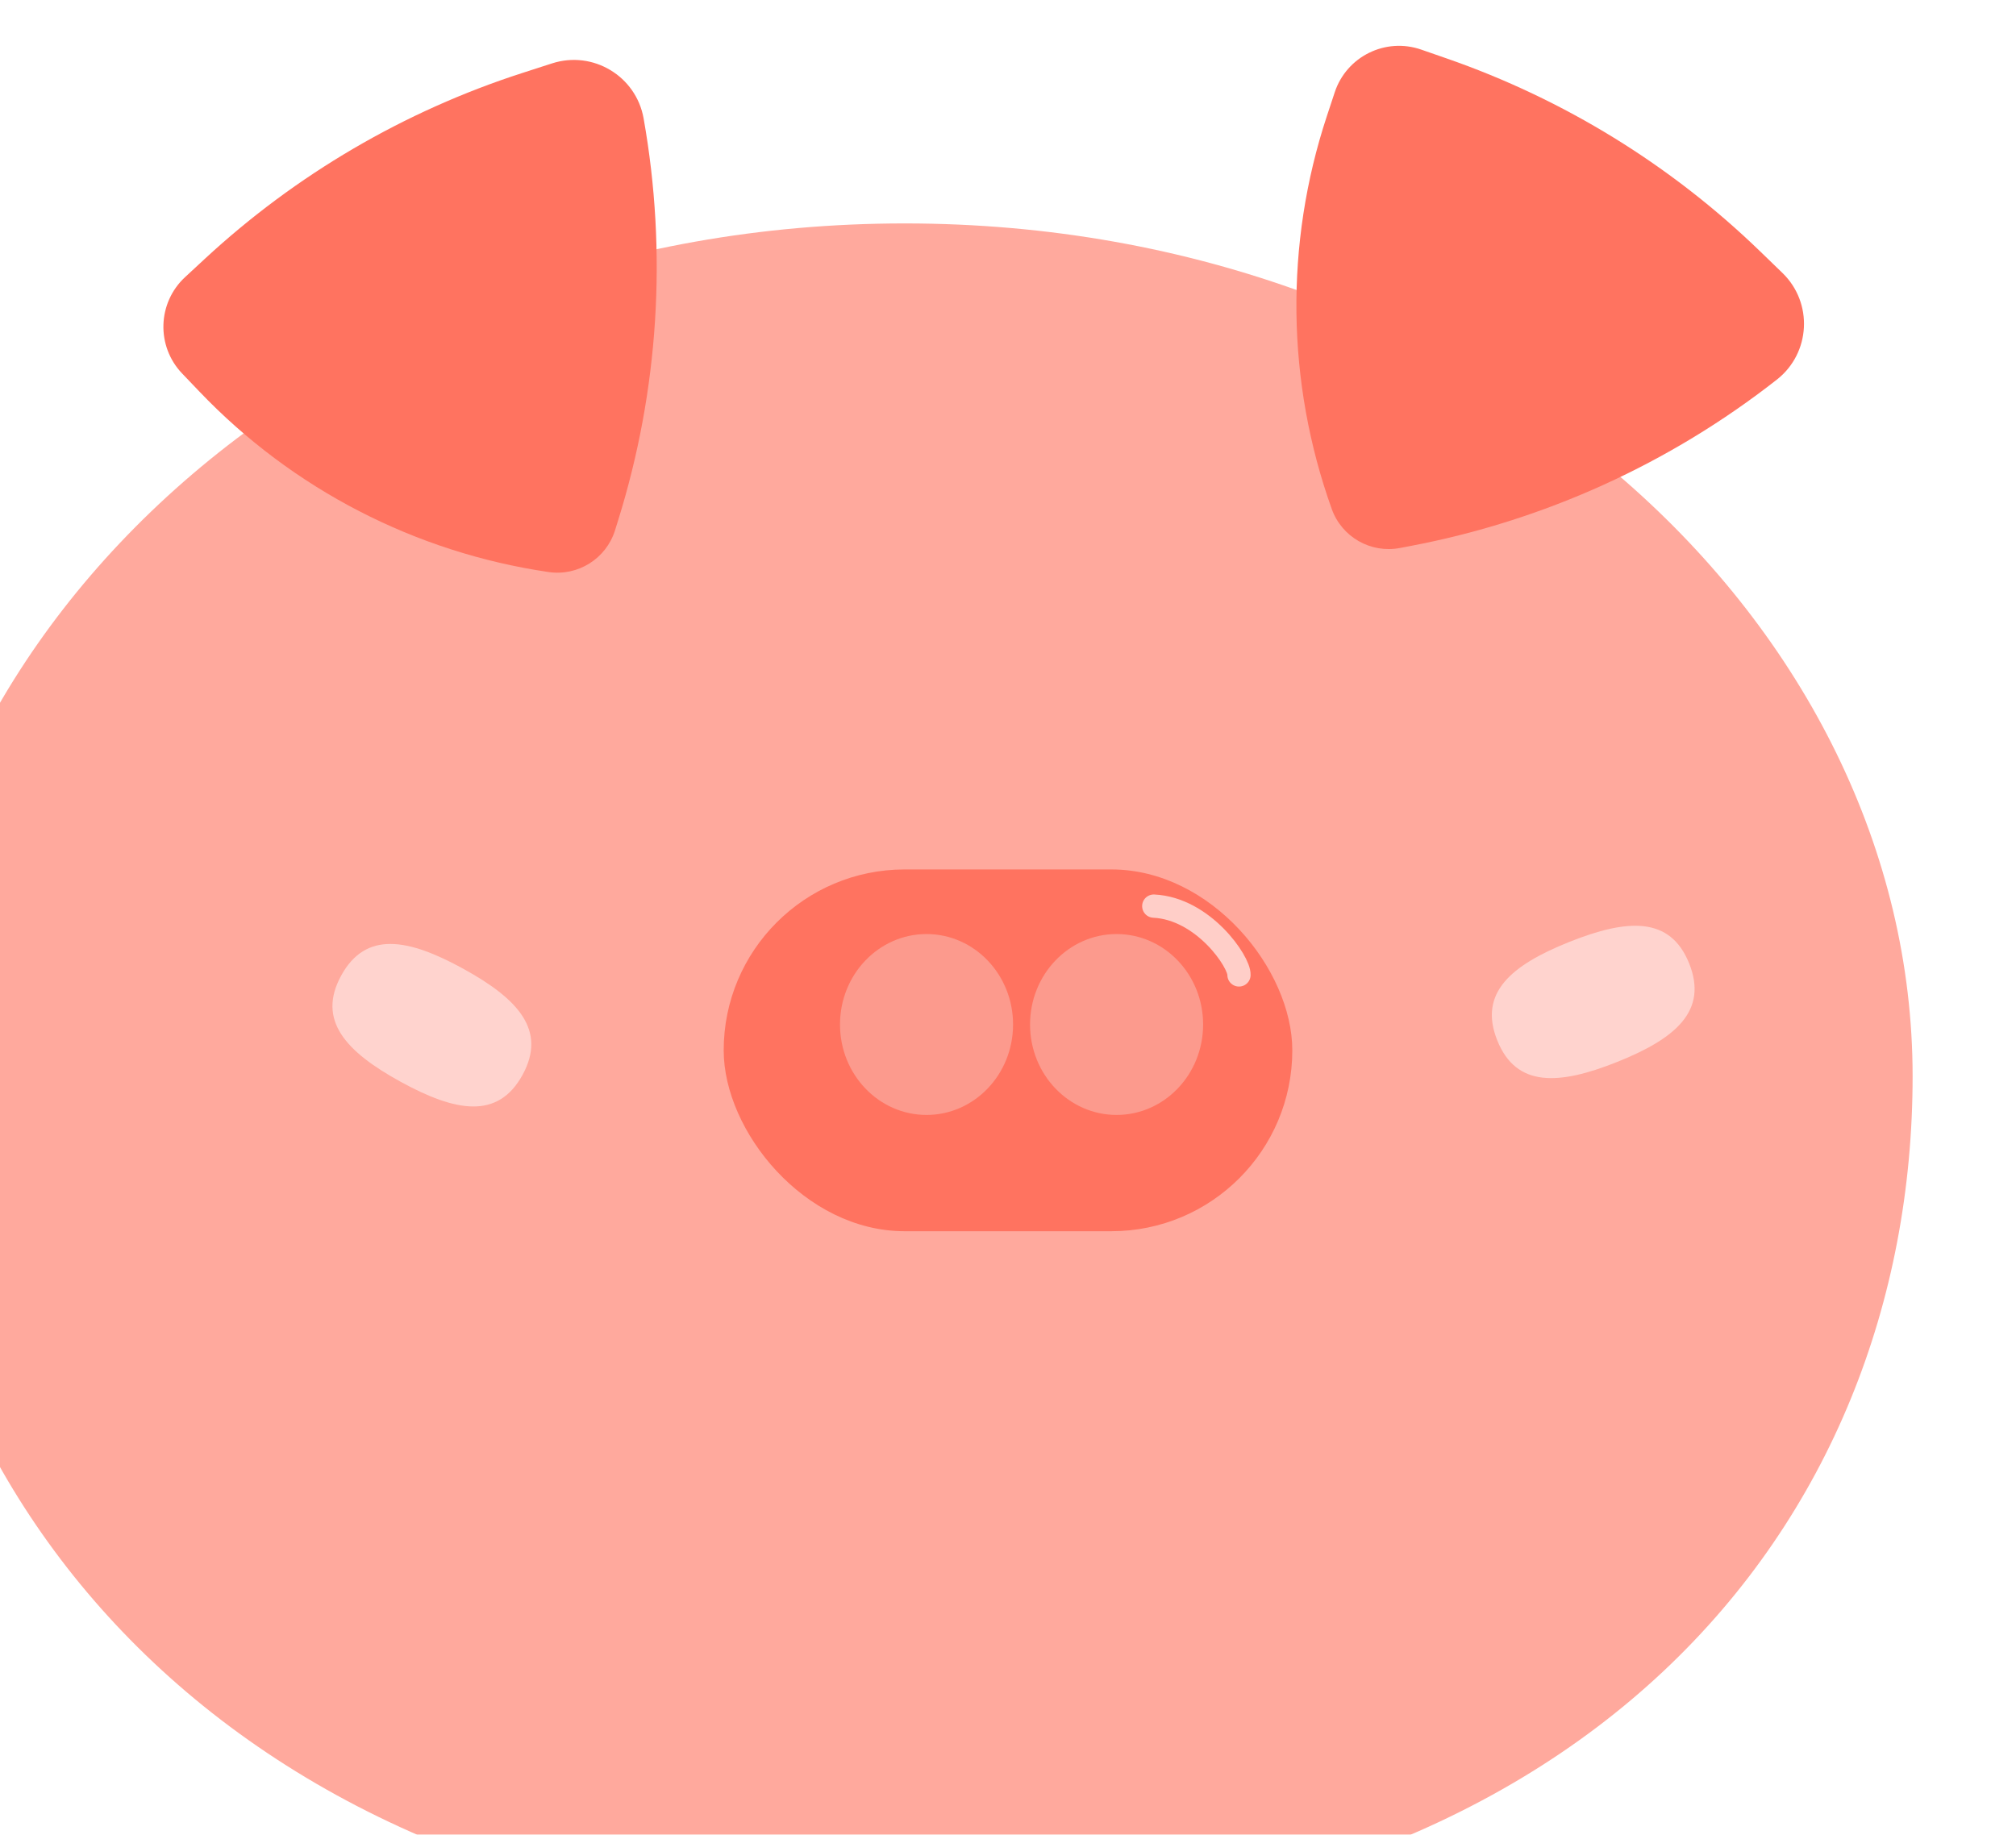 <svg xmlns="http://www.w3.org/2000/svg" width="78" height="71" viewBox="0 0 78 71" fill="none">
  <g filter="url(#filter0_iiiiii_34_9963)">
    <path d="M78 37.646C78 55.043 65.297 70.646 39 70.646C13.5 70.646 0 54.146 0 37.646C0 20.285 16.633 4.646 39 4.646C61.367 4.646 78 20.249 78 37.646Z" fill="#FFA99D"/>
  </g>
  <g filter="url(#filter1_iii_34_9963)">
    <path d="M24.796 21.521C24.453 22.619 23.363 23.304 22.226 23.137C17.071 22.381 12.317 19.925 8.719 16.157L8.047 15.454C7.037 14.397 7.089 12.717 8.161 11.724L8.923 11.018C12.446 7.755 16.639 5.3 21.209 3.824L22.359 3.453C23.942 2.942 25.612 3.946 25.902 5.583C26.823 10.769 26.485 16.101 24.918 21.129L24.796 21.521Z" fill="#FF7360"/>
  </g>
  <g filter="url(#filter2_iii_34_9963)">
    <path d="M55.162 22.207C54.032 22.421 52.914 21.781 52.527 20.699C50.77 15.794 50.703 10.443 52.336 5.496L52.641 4.573C53.099 3.184 54.605 2.44 55.987 2.919L56.968 3.26C61.504 4.835 65.642 7.381 69.093 10.72L69.962 11.561C71.157 12.717 71.056 14.663 69.748 15.69C65.603 18.941 60.74 21.149 55.565 22.13L55.162 22.207Z" fill="#FF7360"/>
  </g>
  <path d="M62.571 41.094C60.315 41.997 58.662 42.091 57.929 40.259C57.196 38.428 58.458 37.355 60.714 36.452C62.97 35.55 64.624 35.456 65.356 37.287C66.089 39.119 64.828 40.192 62.571 41.094Z" fill="#FFE1DD" fill-opacity="0.76"/>
  <path d="M17.911 37.482C20.042 38.65 21.165 39.867 20.217 41.597C19.268 43.327 17.638 43.034 15.507 41.866C13.377 40.698 12.254 39.48 13.202 37.751C14.15 36.021 15.78 36.313 17.911 37.482Z" fill="#FFE1DD" fill-opacity="0.76"/>
  <rect x="28" y="33.646" width="22" height="14" rx="7" fill="#FF7360"/>
  <g filter="url(#filter3_i_34_9963)">
    <g filter="url(#filter4_i_34_9963)">
      <ellipse cx="42.701" cy="40.146" rx="3.348" ry="3.5" fill="#FC9A8D"/>
    </g>
    <g filter="url(#filter5_i_34_9963)">
      <ellipse cx="35.348" cy="40.146" rx="3.348" ry="3.5" fill="#FC9A8D"/>
    </g>
  </g>
  <path d="M47.937 37.728C47.961 37.228 46.56 35.158 44.64 35.065" stroke="white" stroke-opacity="0.65" stroke-width="0.9" stroke-linecap="round"/>
  <defs>
    <filter id="filter0_iiiiii_34_9963" x="-3" y="1.646" width="84" height="72" filterUnits="userSpaceOnUse" color-interpolation-filters="sRGB">
      <feFlood flood-opacity="0" result="BackgroundImageFix"/>
      <feBlend mode="normal" in="SourceGraphic" in2="BackgroundImageFix" result="shape"/>
      <feColorMatrix in="SourceAlpha" type="matrix" values="0 0 0 0 0 0 0 0 0 0 0 0 0 0 0 0 0 0 127 0" result="hardAlpha"/>
      <feOffset dx="3" dy="3"/>
      <feGaussianBlur stdDeviation="2.25"/>
      <feComposite in2="hardAlpha" operator="arithmetic" k2="-1" k3="1"/>
      <feColorMatrix type="matrix" values="0 0 0 0 0.974 0 0 0 0 0.581 0 0 0 0 0.526 0 0 0 1 0"/>
      <feBlend mode="normal" in2="shape" result="effect1_innerShadow_34_9963"/>
      <feColorMatrix in="SourceAlpha" type="matrix" values="0 0 0 0 0 0 0 0 0 0 0 0 0 0 0 0 0 0 127 0" result="hardAlpha"/>
      <feOffset dy="4"/>
      <feGaussianBlur stdDeviation="1.1"/>
      <feComposite in2="hardAlpha" operator="arithmetic" k2="-1" k3="1"/>
      <feColorMatrix type="matrix" values="0 0 0 0 0.997 0 0 0 0 0.593 0 0 0 0 0.536 0 0 0 1 0"/>
      <feBlend mode="normal" in2="effect1_innerShadow_34_9963" result="effect2_innerShadow_34_9963"/>
      <feColorMatrix in="SourceAlpha" type="matrix" values="0 0 0 0 0 0 0 0 0 0 0 0 0 0 0 0 0 0 127 0" result="hardAlpha"/>
      <feOffset dx="-3"/>
      <feGaussianBlur stdDeviation="2"/>
      <feComposite in2="hardAlpha" operator="arithmetic" k2="-1" k3="1"/>
      <feColorMatrix type="matrix" values="0 0 0 0 0.984 0 0 0 0 0.563 0 0 0 0 0.499 0 0 0 0.9 0"/>
      <feBlend mode="normal" in2="effect2_innerShadow_34_9963" result="effect3_innerShadow_34_9963"/>
      <feColorMatrix in="SourceAlpha" type="matrix" values="0 0 0 0 0 0 0 0 0 0 0 0 0 0 0 0 0 0 127 0" result="hardAlpha"/>
      <feOffset dx="-3" dy="1"/>
      <feGaussianBlur stdDeviation="2"/>
      <feComposite in2="hardAlpha" operator="arithmetic" k2="-1" k3="1"/>
      <feColorMatrix type="matrix" values="0 0 0 0 1 0 0 0 0 0.533 0 0 0 0 0.533 0 0 0 0.4 0"/>
      <feBlend mode="normal" in2="effect3_innerShadow_34_9963" result="effect4_innerShadow_34_9963"/>
      <feColorMatrix in="SourceAlpha" type="matrix" values="0 0 0 0 0 0 0 0 0 0 0 0 0 0 0 0 0 0 127 0" result="hardAlpha"/>
      <feOffset dx="-1" dy="-1"/>
      <feGaussianBlur stdDeviation="2"/>
      <feComposite in2="hardAlpha" operator="arithmetic" k2="-1" k3="1"/>
      <feColorMatrix type="matrix" values="0 0 0 0 1 0 0 0 0 1 0 0 0 0 1 0 0 0 0.34 0"/>
      <feBlend mode="normal" in2="effect4_innerShadow_34_9963" result="effect5_innerShadow_34_9963"/>
      <feColorMatrix in="SourceAlpha" type="matrix" values="0 0 0 0 0 0 0 0 0 0 0 0 0 0 0 0 0 0 127 0" result="hardAlpha"/>
      <feOffset dy="-3"/>
      <feGaussianBlur stdDeviation="2"/>
      <feComposite in2="hardAlpha" operator="arithmetic" k2="-1" k3="1"/>
      <feColorMatrix type="matrix" values="0 0 0 0 0.352 0 0 0 0 0.006 0 0 0 0 0.006 0 0 0 0.13 0"/>
      <feBlend mode="normal" in2="effect5_innerShadow_34_9963" result="effect6_innerShadow_34_9963"/>
    </filter>
    <filter id="filter1_iii_34_9963" x="6.322" y="1.319" width="20.087" height="22.843" filterUnits="userSpaceOnUse" color-interpolation-filters="sRGB">
      <feFlood flood-opacity="0" result="BackgroundImageFix"/>
      <feBlend mode="normal" in="SourceGraphic" in2="BackgroundImageFix" result="shape"/>
      <feColorMatrix in="SourceAlpha" type="matrix" values="0 0 0 0 0 0 0 0 0 0 0 0 0 0 0 0 0 0 127 0" result="hardAlpha"/>
      <feOffset dx="-1" dy="-2"/>
      <feGaussianBlur stdDeviation="1.9"/>
      <feComposite in2="hardAlpha" operator="arithmetic" k2="-1" k3="1"/>
      <feColorMatrix type="matrix" values="0 0 0 0 0.471 0 0 0 0 0.169 0 0 0 0 0.129 0 0 0 0.25 0"/>
      <feBlend mode="normal" in2="shape" result="effect1_innerShadow_34_9963"/>
      <feColorMatrix in="SourceAlpha" type="matrix" values="0 0 0 0 0 0 0 0 0 0 0 0 0 0 0 0 0 0 127 0" result="hardAlpha"/>
      <feOffset dy="1"/>
      <feGaussianBlur stdDeviation="1"/>
      <feComposite in2="hardAlpha" operator="arithmetic" k2="-1" k3="1"/>
      <feColorMatrix type="matrix" values="0 0 0 0 1 0 0 0 0 1 0 0 0 0 1 0 0 0 0.34 0"/>
      <feBlend mode="normal" in2="effect1_innerShadow_34_9963" result="effect2_innerShadow_34_9963"/>
      <feColorMatrix in="SourceAlpha" type="matrix" values="0 0 0 0 0 0 0 0 0 0 0 0 0 0 0 0 0 0 127 0" result="hardAlpha"/>
      <feOffset/>
      <feGaussianBlur stdDeviation="1.25"/>
      <feComposite in2="hardAlpha" operator="arithmetic" k2="-1" k3="1"/>
      <feColorMatrix type="matrix" values="0 0 0 0 1 0 0 0 0 1 0 0 0 0 1 0 0 0 0.21 0"/>
      <feBlend mode="normal" in2="effect2_innerShadow_34_9963" result="effect3_innerShadow_34_9963"/>
    </filter>
    <filter id="filter2_iii_34_9963" x="50.158" y="0.774" width="20.64" height="22.474" filterUnits="userSpaceOnUse" color-interpolation-filters="sRGB">
      <feFlood flood-opacity="0" result="BackgroundImageFix"/>
      <feBlend mode="normal" in="SourceGraphic" in2="BackgroundImageFix" result="shape"/>
      <feColorMatrix in="SourceAlpha" type="matrix" values="0 0 0 0 0 0 0 0 0 0 0 0 0 0 0 0 0 0 127 0" result="hardAlpha"/>
      <feOffset dx="-1" dy="-2"/>
      <feGaussianBlur stdDeviation="1.9"/>
      <feComposite in2="hardAlpha" operator="arithmetic" k2="-1" k3="1"/>
      <feColorMatrix type="matrix" values="0 0 0 0 0.471 0 0 0 0 0.169 0 0 0 0 0.129 0 0 0 0.25 0"/>
      <feBlend mode="normal" in2="shape" result="effect1_innerShadow_34_9963"/>
      <feColorMatrix in="SourceAlpha" type="matrix" values="0 0 0 0 0 0 0 0 0 0 0 0 0 0 0 0 0 0 127 0" result="hardAlpha"/>
      <feOffset dy="1"/>
      <feGaussianBlur stdDeviation="1"/>
      <feComposite in2="hardAlpha" operator="arithmetic" k2="-1" k3="1"/>
      <feColorMatrix type="matrix" values="0 0 0 0 1 0 0 0 0 1 0 0 0 0 1 0 0 0 0.34 0"/>
      <feBlend mode="normal" in2="effect1_innerShadow_34_9963" result="effect2_innerShadow_34_9963"/>
      <feColorMatrix in="SourceAlpha" type="matrix" values="0 0 0 0 0 0 0 0 0 0 0 0 0 0 0 0 0 0 127 0" result="hardAlpha"/>
      <feOffset/>
      <feGaussianBlur stdDeviation="1.25"/>
      <feComposite in2="hardAlpha" operator="arithmetic" k2="-1" k3="1"/>
      <feColorMatrix type="matrix" values="0 0 0 0 1 0 0 0 0 1 0 0 0 0 1 0 0 0 0.21 0"/>
      <feBlend mode="normal" in2="effect2_innerShadow_34_9963" result="effect3_innerShadow_34_9963"/>
    </filter>
    <filter id="filter3_i_34_9963" x="32" y="36.646" width="14.049" height="7" filterUnits="userSpaceOnUse" color-interpolation-filters="sRGB">
      <feFlood flood-opacity="0" result="BackgroundImageFix"/>
      <feBlend mode="normal" in="SourceGraphic" in2="BackgroundImageFix" result="shape"/>
      <feColorMatrix in="SourceAlpha" type="matrix" values="0 0 0 0 0 0 0 0 0 0 0 0 0 0 0 0 0 0 127 0" result="hardAlpha"/>
      <feOffset/>
      <feGaussianBlur stdDeviation="0.7"/>
      <feComposite in2="hardAlpha" operator="arithmetic" k2="-1" k3="1"/>
      <feColorMatrix type="matrix" values="0 0 0 0 0.847 0 0 0 0 0.346 0 0 0 0 0.278 0 0 0 0.86 0"/>
      <feBlend mode="normal" in2="shape" result="effect1_innerShadow_34_9963"/>
    </filter>
    <filter id="filter4_i_34_9963" x="39.353" y="36.146" width="7.195" height="7.5" filterUnits="userSpaceOnUse" color-interpolation-filters="sRGB">
      <feFlood flood-opacity="0" result="BackgroundImageFix"/>
      <feBlend mode="normal" in="SourceGraphic" in2="BackgroundImageFix" result="shape"/>
      <feColorMatrix in="SourceAlpha" type="matrix" values="0 0 0 0 0 0 0 0 0 0 0 0 0 0 0 0 0 0 127 0" result="hardAlpha"/>
      <feOffset dx="0.5" dy="-0.5"/>
      <feGaussianBlur stdDeviation="0.6"/>
      <feComposite in2="hardAlpha" operator="arithmetic" k2="-1" k3="1"/>
      <feColorMatrix type="matrix" values="0 0 0 0 0.417 0 0 0 0 0 0 0 0 0 0 0 0 0 0.35 0"/>
      <feBlend mode="normal" in2="shape" result="effect1_innerShadow_34_9963"/>
    </filter>
    <filter id="filter5_i_34_9963" x="32" y="36.146" width="7.195" height="7.5" filterUnits="userSpaceOnUse" color-interpolation-filters="sRGB">
      <feFlood flood-opacity="0" result="BackgroundImageFix"/>
      <feBlend mode="normal" in="SourceGraphic" in2="BackgroundImageFix" result="shape"/>
      <feColorMatrix in="SourceAlpha" type="matrix" values="0 0 0 0 0 0 0 0 0 0 0 0 0 0 0 0 0 0 127 0" result="hardAlpha"/>
      <feOffset dx="0.5" dy="-0.5"/>
      <feGaussianBlur stdDeviation="0.6"/>
      <feComposite in2="hardAlpha" operator="arithmetic" k2="-1" k3="1"/>
      <feColorMatrix type="matrix" values="0 0 0 0 0.417 0 0 0 0 0 0 0 0 0 0 0 0 0 0.35 0"/>
      <feBlend mode="normal" in2="shape" result="effect1_innerShadow_34_9963"/>
    </filter>
  </defs>
</svg>